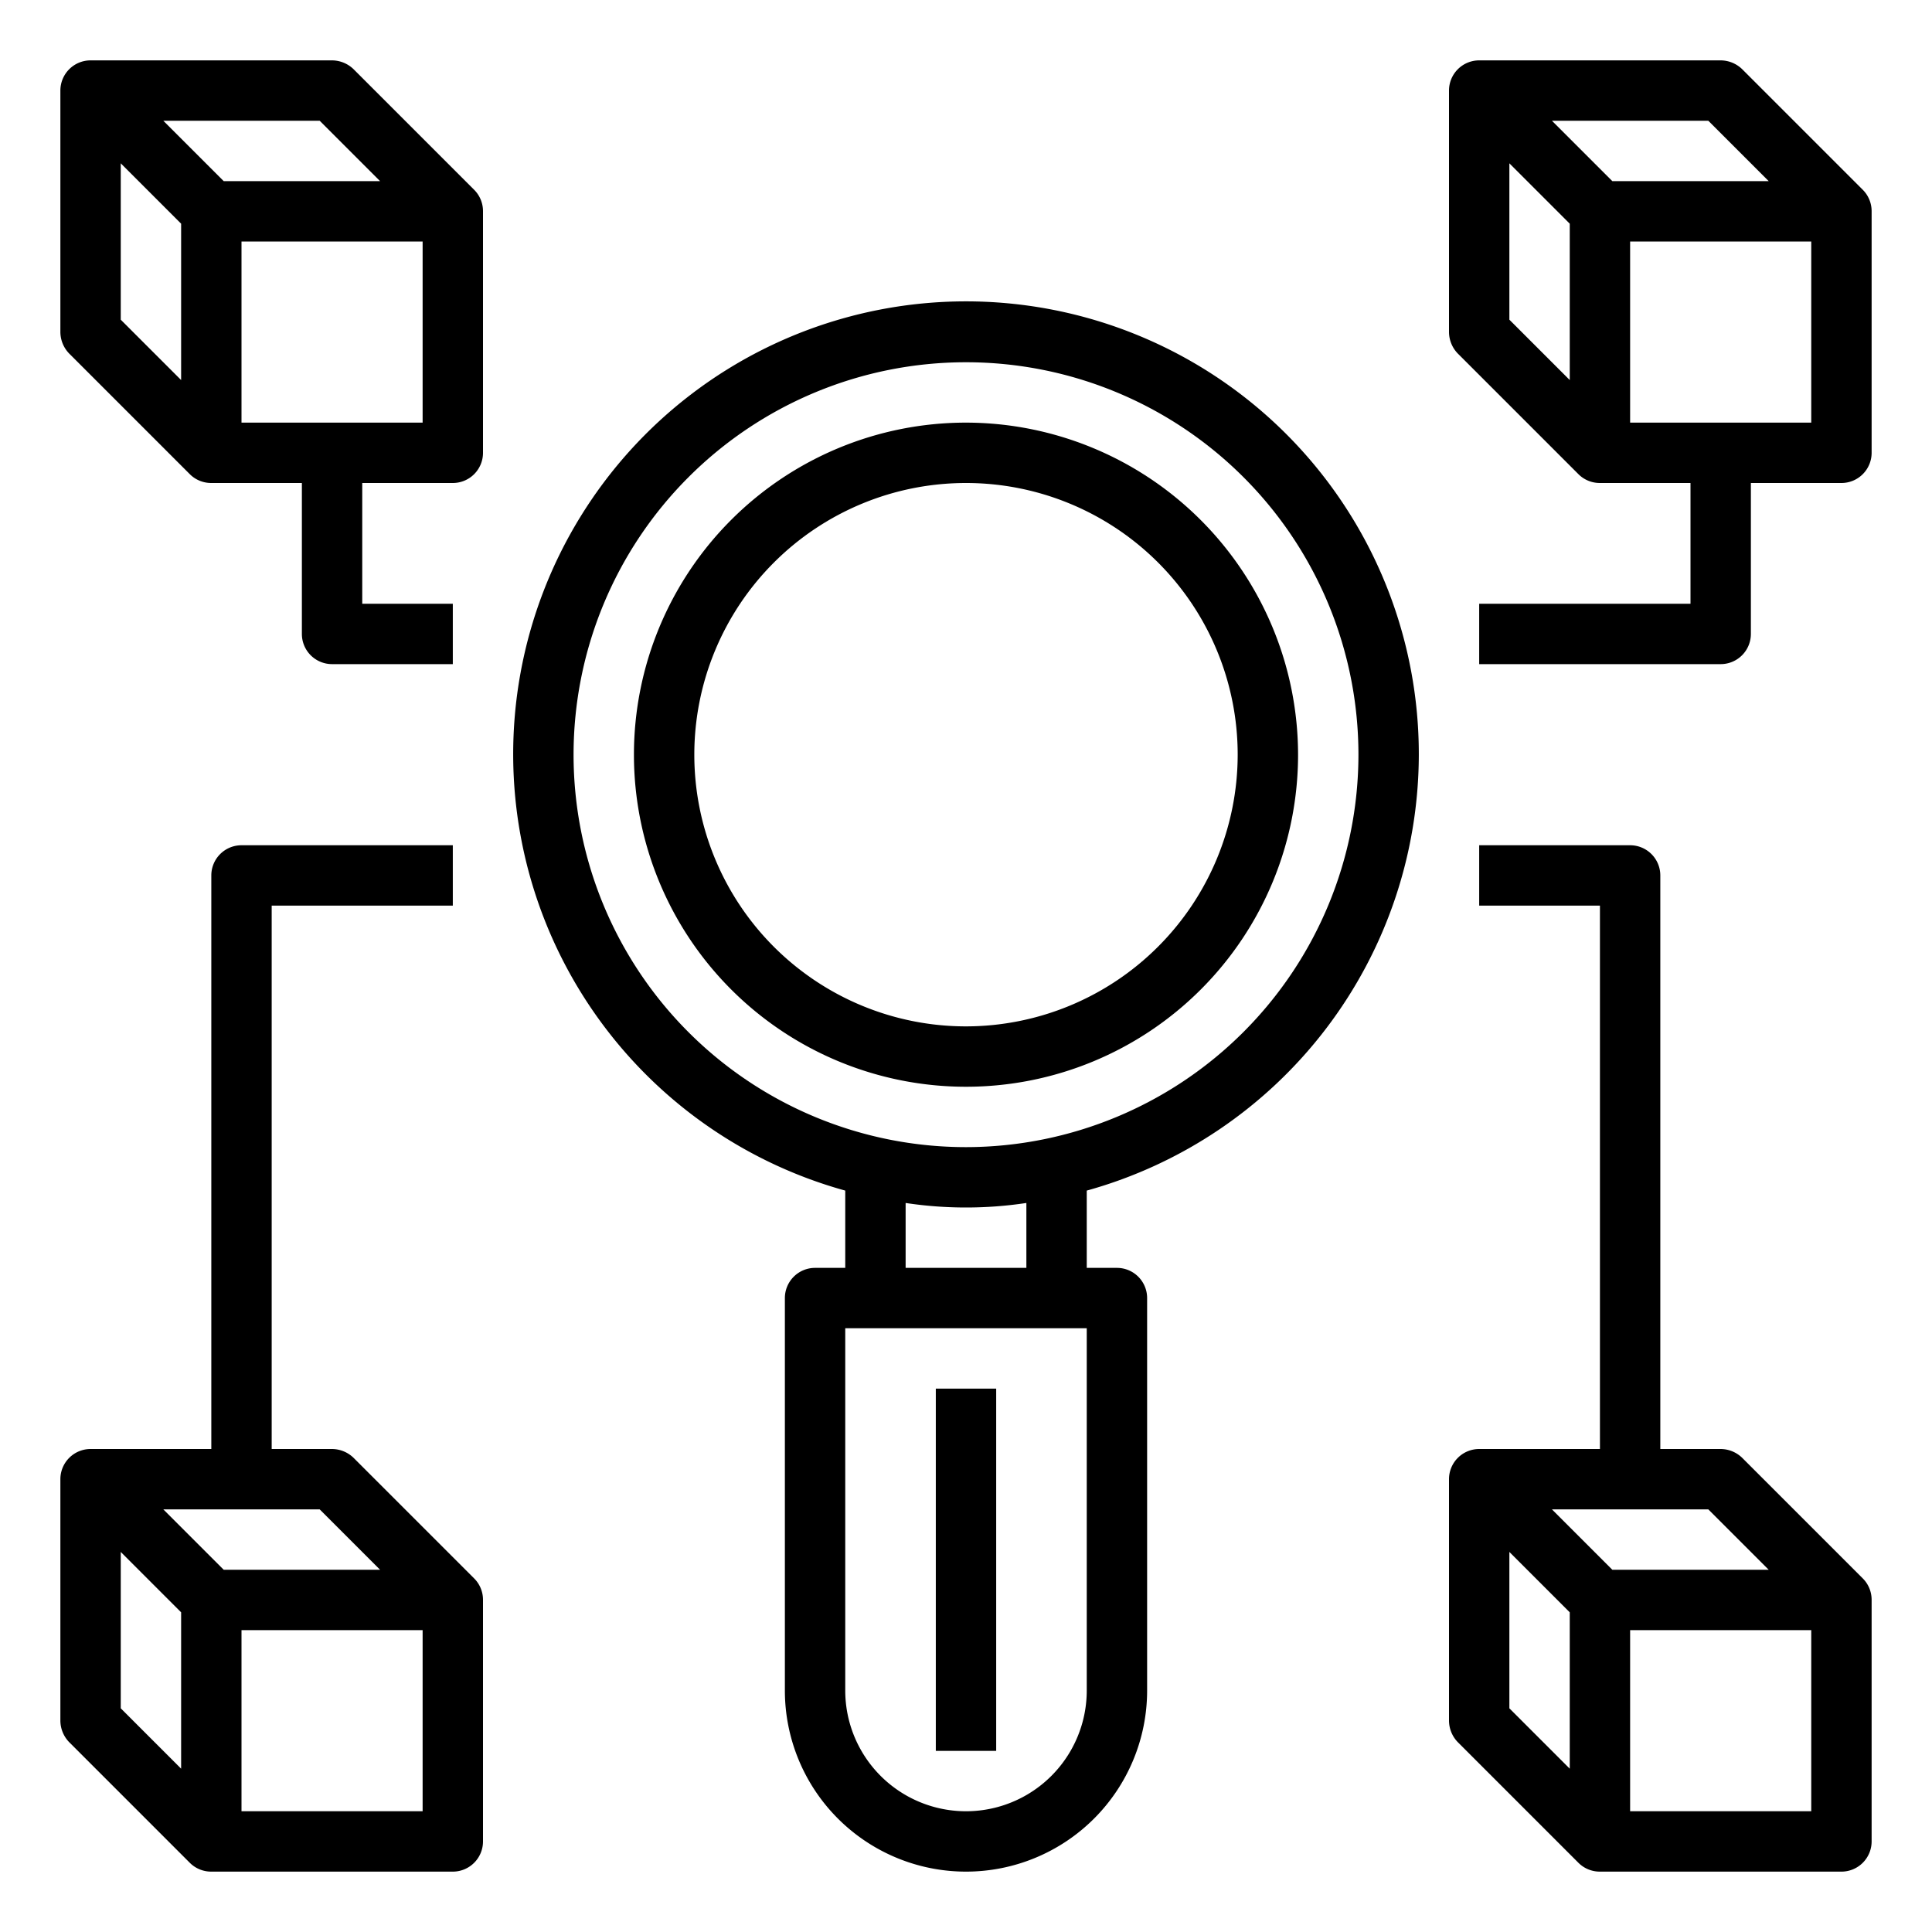 <?xml version="1.0" encoding="UTF-8"?>
<svg xmlns="http://www.w3.org/2000/svg" viewBox="0 0 64 64" width="512" height="512"><g id="research-blockchain-network-data-currency"><path d="M47,25A15,15,0,1,0,28,39.44V42H27a1,1,0,0,0-1,1V56a6,6,0,0,0,12,0V43a1,1,0,0,0-1-1H36V39.44A15.013,15.013,0,0,0,47,25ZM36,56a4,4,0,0,1-8,0V44h8ZM30,42V39.85a13.408,13.408,0,0,0,4,0V42Zm2-4A13,13,0,1,1,45,25,13.012,13.012,0,0,1,32,38Z"/><rect x="31" y="46" width="2" height="12"/><path d="M15.71,52.29l-4-4A1.033,1.033,0,0,0,11,48H9V30h6V28H8a1,1,0,0,0-1,1V48H3a1,1,0,0,0-1,1v8a1.033,1.033,0,0,0,.29.71l4,4A1,1,0,0,0,7,62h8a1,1,0,0,0,1-1V53A1,1,0,0,0,15.71,52.29ZM6,58.59l-2-2V51.41l2,2ZM5.41,50h5.18l2,2H7.41ZM14,60H8V54h6Z"/><path d="M61.71,52.29l-4-4A1.033,1.033,0,0,0,57,48H55V29a1,1,0,0,0-1-1H49v2h4V48H49a1,1,0,0,0-1,1v8a1.033,1.033,0,0,0,.29.71l4,4A1,1,0,0,0,53,62h8a1,1,0,0,0,1-1V53A1,1,0,0,0,61.71,52.29ZM52,58.59l-2-2V51.41l2,2ZM51.41,50h5.18l2,2H53.41ZM60,60H54V54h6Z"/><path d="M61.71,6.29l-4-4A1.033,1.033,0,0,0,57,2H49a1,1,0,0,0-1,1v8a1.033,1.033,0,0,0,.29.71l4,4A1,1,0,0,0,53,16h3v4H49v2h8a1,1,0,0,0,1-1V16h3a1,1,0,0,0,1-1V7A1,1,0,0,0,61.71,6.29ZM52,12.59l-2-2V5.41l2,2ZM51.41,4h5.18l2,2H53.41ZM60,14H54V8h6Z"/><path d="M15.71,6.29l-4-4A1.033,1.033,0,0,0,11,2H3A1,1,0,0,0,2,3v8a1.033,1.033,0,0,0,.29.71l4,4A1,1,0,0,0,7,16h3v5a1,1,0,0,0,1,1h4V20H12V16h3a1,1,0,0,0,1-1V7A1,1,0,0,0,15.71,6.29ZM6,12.59l-2-2V5.41l2,2ZM5.41,4h5.18l2,2H7.41ZM14,14H8V8h6Z"/><path d="M32,14A11,11,0,1,0,43,25,11.013,11.013,0,0,0,32,14Zm0,20a9,9,0,1,1,9-9A9.01,9.01,0,0,1,32,34Z"/></g></svg>
